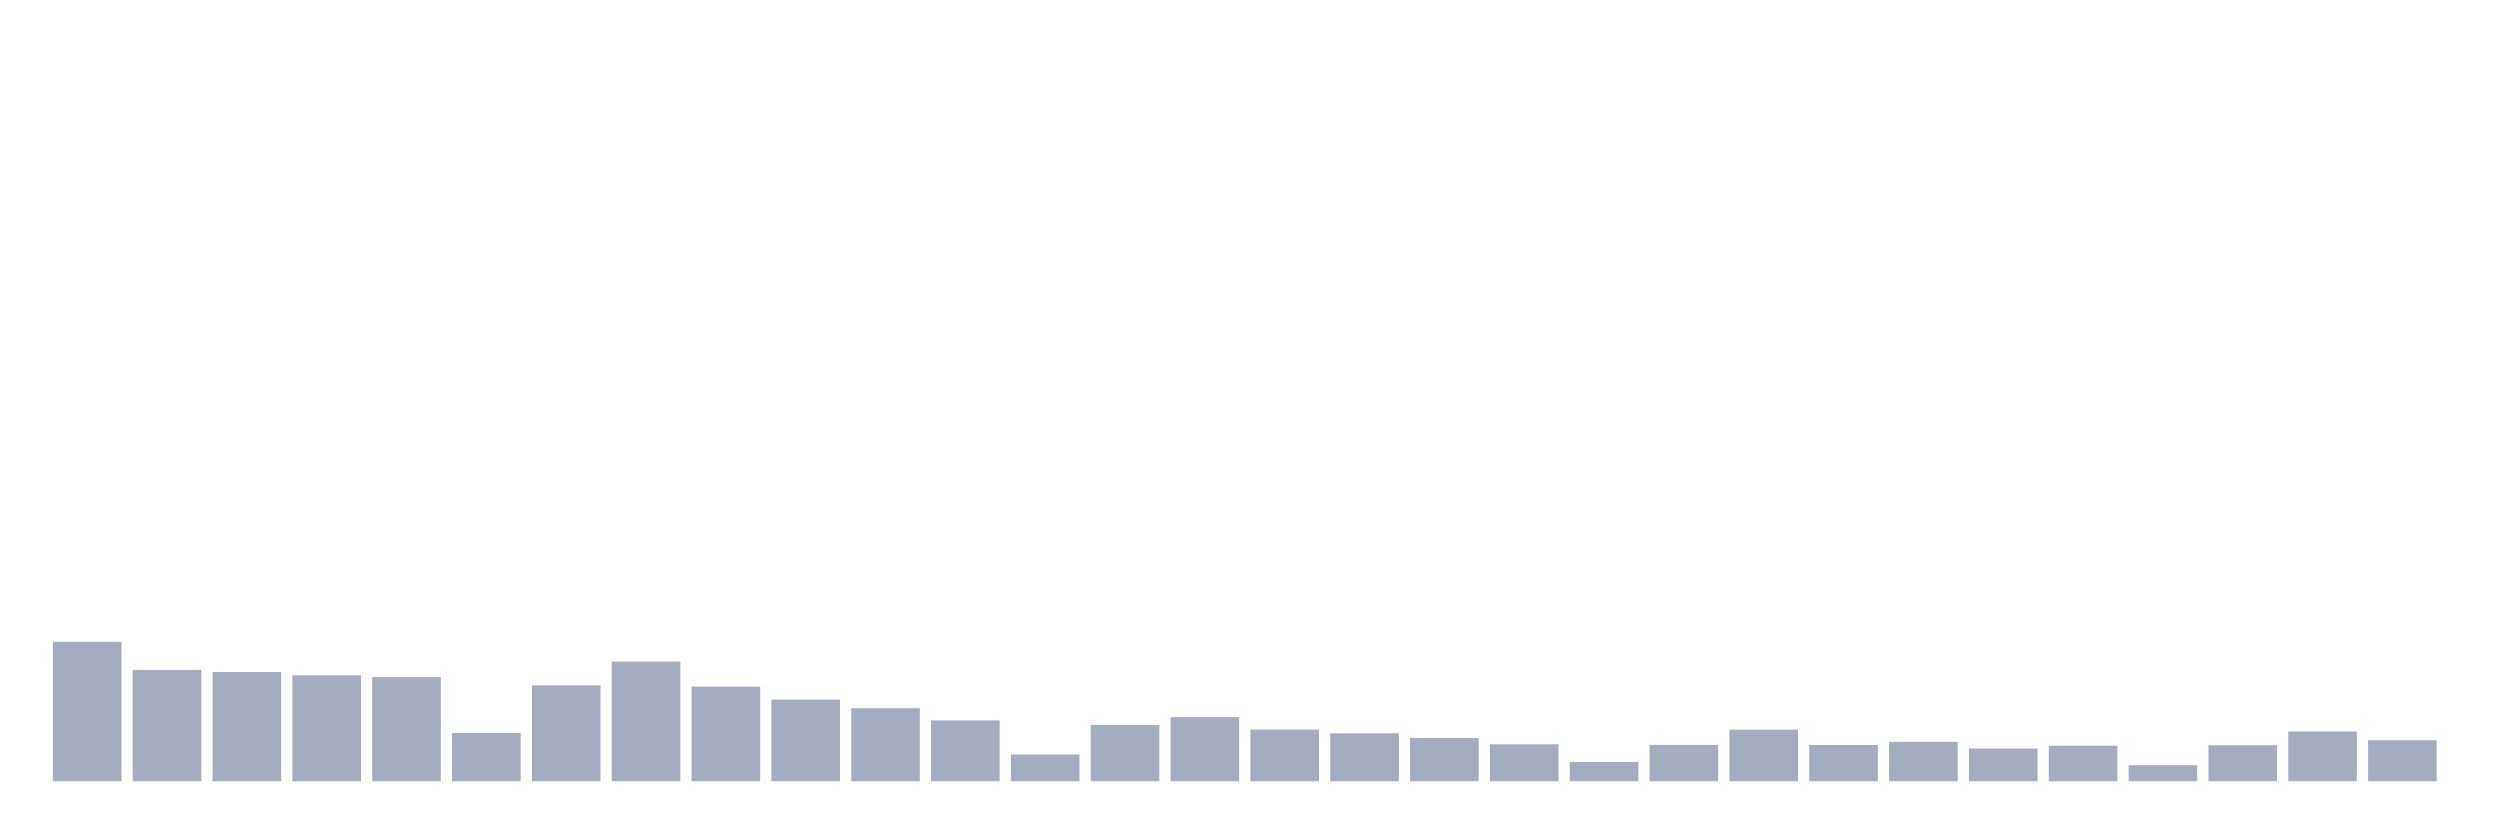 <svg xmlns="http://www.w3.org/2000/svg" viewBox="0 0 480 160"><g transform="translate(10,10)"><rect class="bar" x="0.153" width="13.175" y="113.224" height="26.776" fill="rgb(164,173,192)"></rect><rect class="bar" x="15.482" width="13.175" y="118.621" height="21.379" fill="rgb(164,173,192)"></rect><rect class="bar" x="30.81" width="13.175" y="119.019" height="20.981" fill="rgb(164,173,192)"></rect><rect class="bar" x="46.138" width="13.175" y="119.65" height="20.35" fill="rgb(164,173,192)"></rect><rect class="bar" x="61.466" width="13.175" y="120" height="20" fill="rgb(164,173,192)"></rect><rect class="bar" x="76.794" width="13.175" y="130.724" height="9.276" fill="rgb(164,173,192)"></rect><rect class="bar" x="92.123" width="13.175" y="121.589" height="18.411" fill="rgb(164,173,192)"></rect><rect class="bar" x="107.451" width="13.175" y="117.033" height="22.967" fill="rgb(164,173,192)"></rect><rect class="bar" x="122.779" width="13.175" y="121.822" height="18.178" fill="rgb(164,173,192)"></rect><rect class="bar" x="138.107" width="13.175" y="124.322" height="15.678" fill="rgb(164,173,192)"></rect><rect class="bar" x="153.436" width="13.175" y="125.981" height="14.019" fill="rgb(164,173,192)"></rect><rect class="bar" x="168.764" width="13.175" y="128.318" height="11.682" fill="rgb(164,173,192)"></rect><rect class="bar" x="184.092" width="13.175" y="134.86" height="5.14" fill="rgb(164,173,192)"></rect><rect class="bar" x="199.42" width="13.175" y="129.182" height="10.818" fill="rgb(164,173,192)"></rect><rect class="bar" x="214.748" width="13.175" y="127.687" height="12.313" fill="rgb(164,173,192)"></rect><rect class="bar" x="230.077" width="13.175" y="130.07" height="9.93" fill="rgb(164,173,192)"></rect><rect class="bar" x="245.405" width="13.175" y="130.794" height="9.206" fill="rgb(164,173,192)"></rect><rect class="bar" x="260.733" width="13.175" y="131.706" height="8.294" fill="rgb(164,173,192)"></rect><rect class="bar" x="276.061" width="13.175" y="132.897" height="7.103" fill="rgb(164,173,192)"></rect><rect class="bar" x="291.39" width="13.175" y="136.285" height="3.715" fill="rgb(164,173,192)"></rect><rect class="bar" x="306.718" width="13.175" y="133.014" height="6.986" fill="rgb(164,173,192)"></rect><rect class="bar" x="322.046" width="13.175" y="130.093" height="9.907" fill="rgb(164,173,192)"></rect><rect class="bar" x="337.374" width="13.175" y="133.037" height="6.963" fill="rgb(164,173,192)"></rect><rect class="bar" x="352.702" width="13.175" y="132.43" height="7.57" fill="rgb(164,173,192)"></rect><rect class="bar" x="368.031" width="13.175" y="133.715" height="6.285" fill="rgb(164,173,192)"></rect><rect class="bar" x="383.359" width="13.175" y="133.178" height="6.822" fill="rgb(164,173,192)"></rect><rect class="bar" x="398.687" width="13.175" y="136.916" height="3.084" fill="rgb(164,173,192)"></rect><rect class="bar" x="414.015" width="13.175" y="133.084" height="6.916" fill="rgb(164,173,192)"></rect><rect class="bar" x="429.344" width="13.175" y="130.444" height="9.556" fill="rgb(164,173,192)"></rect><rect class="bar" x="444.672" width="13.175" y="132.126" height="7.874" fill="rgb(164,173,192)"></rect></g></svg>